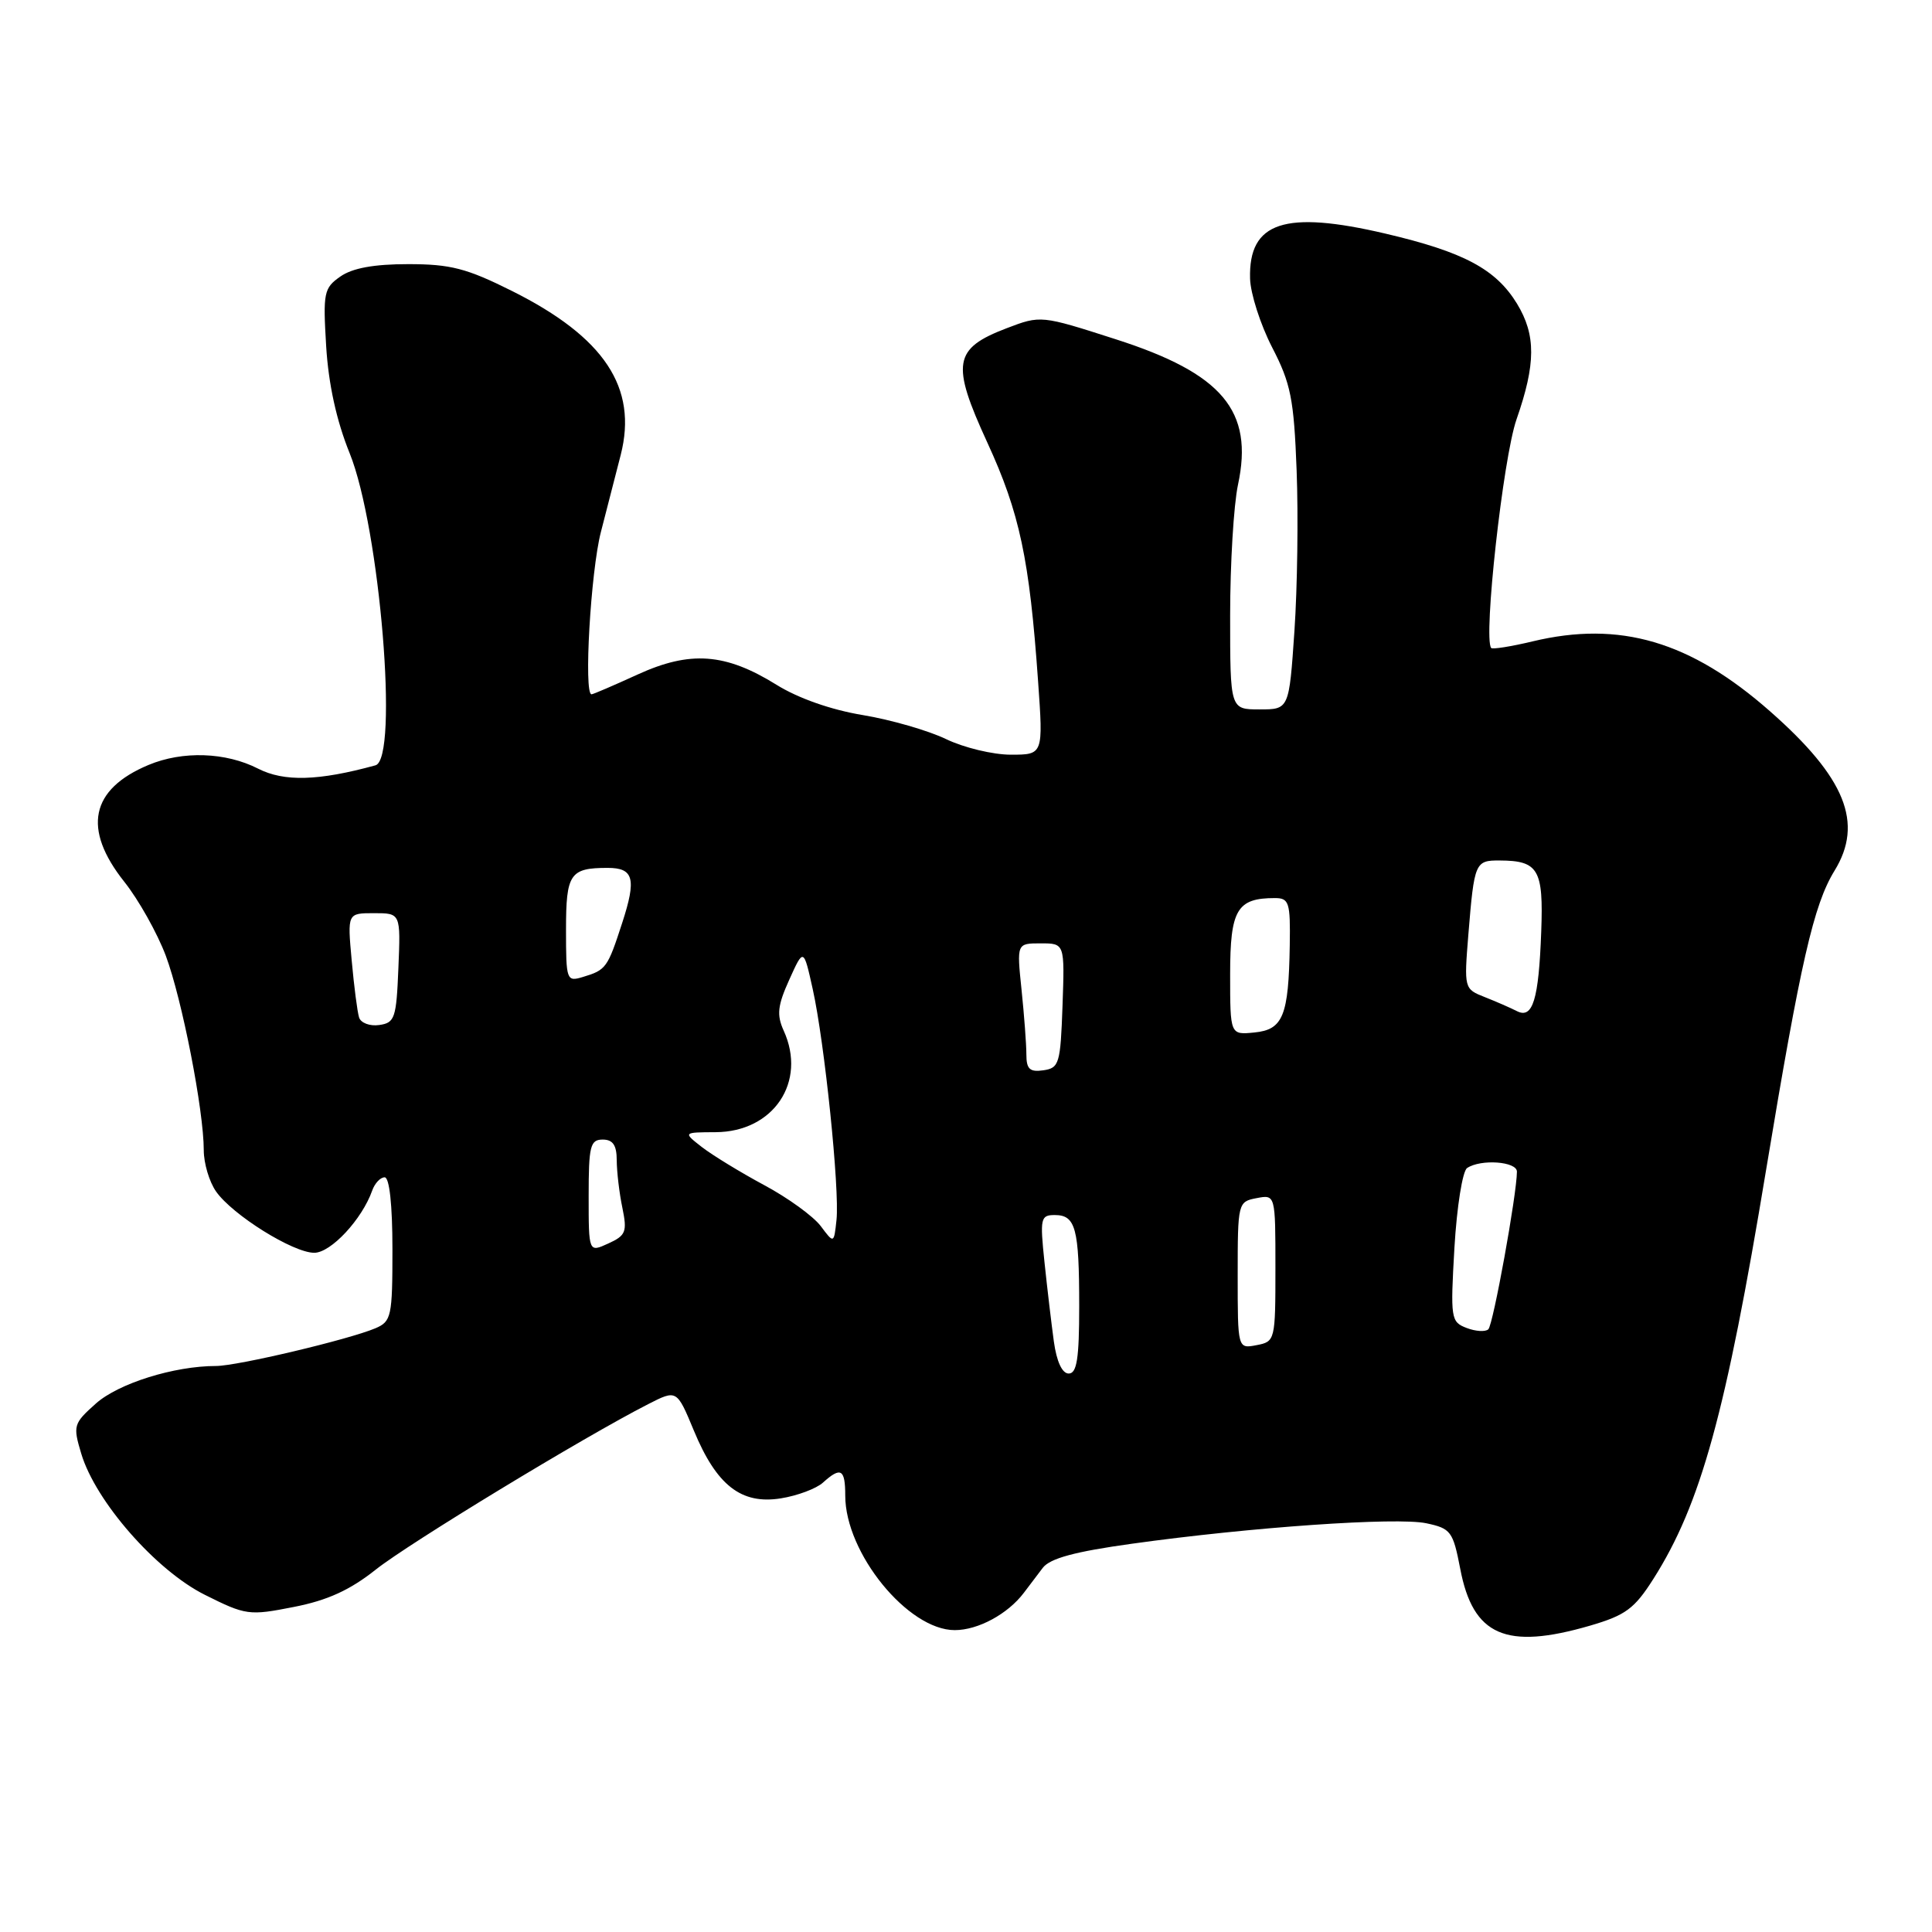 <?xml version="1.0" encoding="UTF-8" standalone="no"?>
<!DOCTYPE svg PUBLIC "-//W3C//DTD SVG 1.1//EN" "http://www.w3.org/Graphics/SVG/1.1/DTD/svg11.dtd" >
<svg xmlns="http://www.w3.org/2000/svg" xmlns:xlink="http://www.w3.org/1999/xlink" version="1.1" viewBox="0 0 256 256">
 <g >
 <path fill="currentColor"
d=" M 210.68 215.41 C 215.40 214.03 216.57 213.17 219.09 209.20 C 225.36 199.32 228.69 187.24 234.02 155.00 C 238.59 127.44 240.32 119.88 243.08 115.38 C 246.97 109.06 244.54 103.05 234.55 94.26 C 223.99 84.96 214.64 82.21 203.06 84.99 C 200.22 85.67 197.75 86.06 197.59 85.86 C 196.52 84.60 199.17 60.68 200.94 55.59 C 203.52 48.20 203.53 44.39 201.01 40.24 C 198.21 35.66 193.96 33.39 183.60 30.96 C 170.22 27.82 165.44 29.40 165.64 36.90 C 165.69 38.90 167.01 43.00 168.56 46.02 C 171.04 50.81 171.45 52.86 171.81 62.34 C 172.04 68.30 171.91 77.86 171.52 83.59 C 170.81 94.00 170.81 94.00 166.90 94.00 C 163.00 94.00 163.00 94.00 163.00 81.55 C 163.00 74.70 163.47 66.91 164.04 64.23 C 166.14 54.44 161.99 49.49 147.83 44.95 C 137.94 41.77 137.90 41.77 133.39 43.49 C 126.33 46.19 126.00 48.14 130.83 58.65 C 135.12 67.98 136.41 74.08 137.55 90.25 C 138.24 100.00 138.24 100.00 133.93 100.00 C 131.57 100.00 127.72 99.07 125.37 97.94 C 123.03 96.81 118.06 95.37 114.32 94.75 C 110.13 94.06 105.75 92.52 102.88 90.73 C 96.11 86.53 91.46 86.19 84.48 89.38 C 81.33 90.82 78.59 92.00 78.38 92.00 C 77.33 92.00 78.27 75.73 79.62 70.50 C 80.47 67.20 81.65 62.60 82.25 60.27 C 84.52 51.37 80.09 44.68 67.85 38.56 C 61.83 35.55 59.70 35.00 54.09 35.00 C 49.55 35.00 46.70 35.52 45.10 36.64 C 42.91 38.17 42.79 38.78 43.22 45.89 C 43.53 50.91 44.58 55.73 46.33 60.05 C 50.34 69.97 52.87 100.55 49.75 101.41 C 42.21 103.48 37.65 103.61 34.20 101.85 C 29.91 99.66 24.20 99.47 19.68 101.36 C 11.98 104.58 10.90 109.83 16.47 116.84 C 18.37 119.23 20.84 123.64 21.97 126.64 C 24.12 132.41 27.00 147.13 27.00 152.41 C 27.00 154.14 27.73 156.60 28.63 157.88 C 30.81 160.99 38.84 166.00 41.64 166.00 C 43.85 166.00 47.98 161.56 49.32 157.75 C 49.66 156.79 50.40 156.00 50.97 156.00 C 51.60 156.00 52.00 159.65 52.00 165.52 C 52.00 174.45 51.86 175.10 49.75 176.00 C 46.21 177.50 31.44 181.00 28.63 181.00 C 23.07 181.00 15.69 183.31 12.70 185.98 C 9.73 188.63 9.65 188.90 10.77 192.63 C 12.67 198.95 20.66 208.08 27.14 211.32 C 32.58 214.04 33.00 214.10 38.93 212.93 C 43.39 212.06 46.38 210.69 49.79 207.98 C 54.20 204.48 77.39 190.39 85.88 186.06 C 89.68 184.12 89.68 184.12 91.94 189.56 C 94.95 196.83 98.22 199.38 103.47 198.54 C 105.66 198.19 108.17 197.25 109.05 196.45 C 111.42 194.31 112.00 194.65 112.00 198.18 C 112.00 205.79 120.31 216.00 126.51 216.00 C 129.60 216.00 133.54 213.87 135.67 211.05 C 136.31 210.20 137.44 208.71 138.17 207.75 C 139.13 206.49 142.42 205.60 150.00 204.55 C 165.77 202.35 185.06 201.01 188.99 201.84 C 192.25 202.53 192.53 202.91 193.49 207.88 C 195.18 216.75 199.53 218.65 210.68 215.41 Z  M 139.64 177.75 C 139.32 175.41 138.76 170.69 138.40 167.25 C 137.79 161.43 137.88 161.00 139.76 161.00 C 142.53 161.00 143.00 162.75 143.00 173.08 C 143.00 180.02 142.69 182.00 141.61 182.00 C 140.74 182.00 140.01 180.42 139.64 177.75 Z  M 164.00 168.98 C 164.00 159.38 164.04 159.23 166.50 158.76 C 169.00 158.28 169.00 158.28 169.00 168.02 C 169.00 177.62 168.96 177.77 166.50 178.24 C 164.00 178.72 164.00 178.72 164.00 168.98 Z  M 194.33 175.96 C 192.24 175.16 192.18 174.72 192.72 165.31 C 193.04 159.91 193.79 155.17 194.40 154.77 C 196.22 153.55 201.00 153.90 201.00 155.25 C 200.99 158.24 197.85 175.55 197.21 176.14 C 196.82 176.50 195.52 176.42 194.33 175.96 Z  M 78.00 158.48 C 78.00 151.86 78.21 151.00 79.86 151.00 C 81.21 151.00 81.72 151.74 81.72 153.75 C 81.73 155.26 82.06 158.10 82.47 160.05 C 83.12 163.22 82.93 163.71 80.60 164.77 C 78.00 165.96 78.00 165.96 78.00 158.48 Z  M 108.75 162.46 C 107.78 161.17 104.41 158.72 101.25 157.03 C 98.09 155.33 94.38 153.06 93.00 151.99 C 90.50 150.04 90.50 150.04 94.83 150.02 C 102.50 149.98 106.94 143.35 103.84 136.56 C 102.90 134.48 103.03 133.25 104.58 129.82 C 106.48 125.61 106.48 125.61 107.69 131.06 C 109.26 138.12 111.27 157.60 110.84 161.65 C 110.50 164.80 110.50 164.80 108.75 162.46 Z  M 136.00 139.72 C 136.00 138.38 135.71 134.53 135.36 131.15 C 134.72 125.00 134.72 125.00 137.90 125.00 C 141.08 125.00 141.08 125.00 140.79 133.25 C 140.52 140.94 140.35 141.52 138.25 141.82 C 136.45 142.08 136.00 141.66 136.00 139.72 Z  M 163.00 129.10 C 163.00 120.53 163.90 119.00 168.93 119.00 C 170.81 119.00 170.99 119.57 170.90 125.25 C 170.75 134.62 170.01 136.44 166.21 136.81 C 163.00 137.13 163.00 137.13 163.00 129.10 Z  M 47.58 134.82 C 47.35 134.09 46.91 130.69 46.60 127.25 C 46.03 121.00 46.03 121.00 49.56 121.00 C 53.09 121.00 53.09 121.00 52.79 128.25 C 52.52 134.91 52.32 135.53 50.25 135.82 C 49.01 136.00 47.81 135.55 47.58 134.82 Z  M 201.00 133.98 C 200.18 133.56 198.26 132.72 196.74 132.12 C 194.00 131.04 193.99 130.99 194.57 123.77 C 195.35 114.26 195.46 114.00 198.72 114.02 C 203.85 114.04 204.53 115.20 204.22 123.45 C 203.89 132.46 203.10 135.05 201.00 133.98 Z  M 75.00 123.17 C 75.00 115.77 75.52 115.00 80.52 115.00 C 83.97 115.00 84.35 116.43 82.45 122.27 C 80.51 128.25 80.31 128.53 77.25 129.45 C 75.07 130.11 75.00 129.93 75.00 123.17 Z "/>
</g>
</svg>
